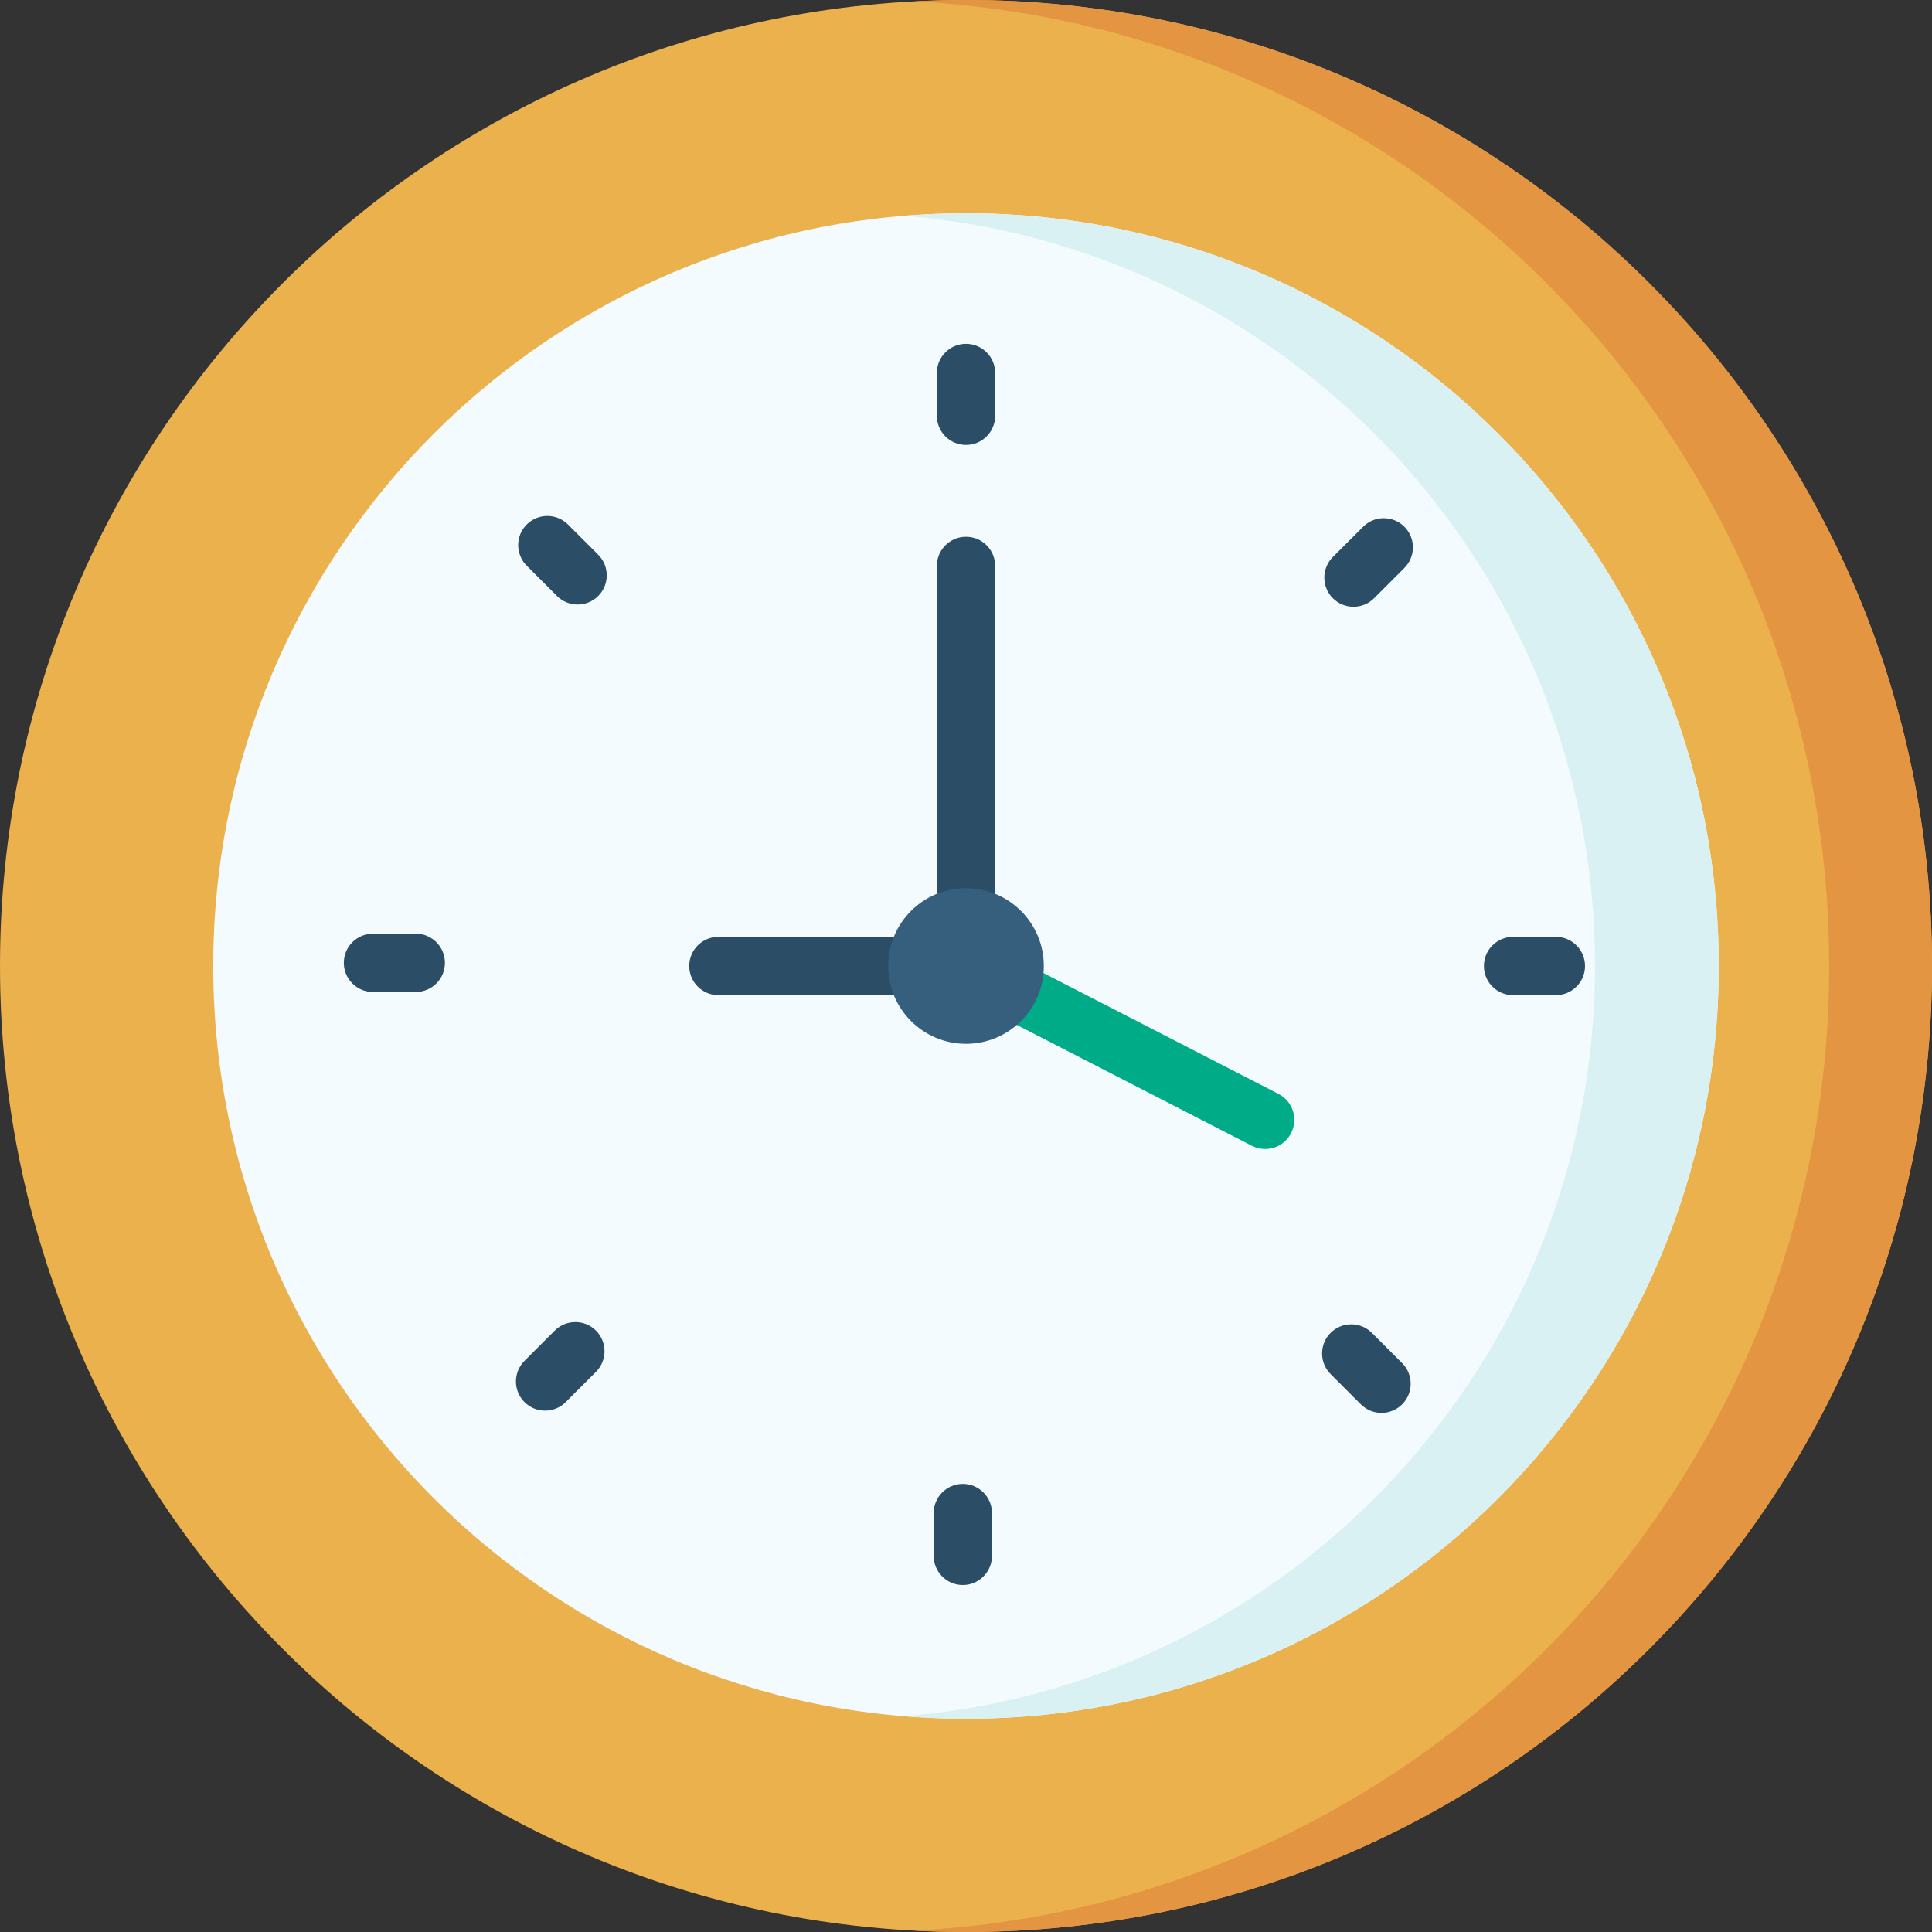 <svg width="55" height="55" viewBox="0 0 55 55" fill="none" xmlns="http://www.w3.org/2000/svg">
<rect x="0" y="0" width="55" height="55" fill="#333333" stroke="none"/>
<path d="M27.5 55C42.688 55 55 42.688 55 27.5C55 12.312 42.688 0 27.5 0C12.312 0 0 12.312 0 27.5C0 42.688 12.312 55 27.5 55Z" fill="#EAB14D"/>
<path d="M27.5 0C27.009 0 26.521 0.013 26.037 0.039C40.544 0.8 52.073 12.803 52.073 27.5C52.073 42.197 40.544 54.2 26.037 54.961C26.521 54.987 27.009 55 27.5 55C42.688 55 55 42.688 55 27.5C55 12.312 42.688 0 27.5 0Z" fill="#E49542"/>
<path d="M27.5 48.929C39.335 48.929 48.929 39.335 48.929 27.5C48.929 15.665 39.335 6.071 27.5 6.071C15.665 6.071 6.071 15.665 6.071 27.5C6.071 39.335 15.665 48.929 27.5 48.929Z" fill="#F4FBFF"/>
<path d="M27.5 6.071C26.907 6.071 26.319 6.096 25.738 6.143C36.748 7.04 45.405 16.259 45.405 27.5C45.405 38.742 36.748 47.96 25.738 48.857C26.319 48.904 26.907 48.929 27.5 48.929C39.335 48.929 48.929 39.335 48.929 27.5C48.929 15.665 39.335 6.071 27.5 6.071Z" fill="#DAF1F4"/>
<path d="M27.5 12.666C27.042 12.666 26.67 12.295 26.67 11.836V10.618C26.67 10.16 27.042 9.788 27.5 9.788C27.959 9.788 28.33 10.16 28.33 10.618V11.836C28.33 12.295 27.959 12.666 27.5 12.666Z" fill="#2B4D66"/>
<path d="M38.531 17.273C38.319 17.273 38.106 17.192 37.944 17.03C37.62 16.706 37.62 16.18 37.944 15.856L38.806 14.995C39.13 14.671 39.655 14.671 39.98 14.995C40.304 15.319 40.304 15.844 39.979 16.169L39.118 17.03C38.956 17.192 38.744 17.273 38.531 17.273Z" fill="#2B4D66"/>
<path d="M44.292 28.33H43.074C42.615 28.33 42.244 27.959 42.244 27.5C42.244 27.042 42.615 26.67 43.074 26.67H44.292C44.75 26.67 45.122 27.042 45.122 27.5C45.122 27.959 44.75 28.33 44.292 28.33Z" fill="#2B4D66"/>
<path d="M39.328 40.222C39.116 40.222 38.904 40.141 38.742 39.979L37.88 39.118C37.556 38.794 37.556 38.268 37.88 37.944C38.205 37.62 38.73 37.62 39.054 37.944L39.916 38.805C40.24 39.13 40.24 39.655 39.916 39.979C39.753 40.141 39.541 40.222 39.328 40.222Z" fill="#2B4D66"/>
<path d="M27.41 45.122C26.951 45.122 26.58 44.75 26.58 44.292V43.074C26.58 42.615 26.951 42.244 27.41 42.244C27.868 42.244 28.239 42.615 28.239 43.074V44.292C28.239 44.75 27.868 45.122 27.41 45.122Z" fill="#2B4D66"/>
<path d="M15.518 40.158C15.305 40.158 15.093 40.077 14.931 39.915C14.606 39.591 14.607 39.066 14.931 38.741L15.792 37.88C16.116 37.556 16.642 37.556 16.966 37.88C17.29 38.204 17.29 38.73 16.966 39.054L16.104 39.915C15.942 40.077 15.73 40.158 15.518 40.158Z" fill="#2B4D66"/>
<path d="M11.836 28.24H10.618C10.16 28.24 9.788 27.868 9.788 27.41C9.788 26.951 10.16 26.58 10.618 26.58H11.836C12.295 26.58 12.666 26.951 12.666 27.41C12.666 27.868 12.295 28.24 11.836 28.24Z" fill="#2B4D66"/>
<path d="M16.443 17.209C16.23 17.209 16.018 17.128 15.856 16.966L14.995 16.105C14.671 15.78 14.67 15.255 14.995 14.931C15.319 14.607 15.844 14.607 16.168 14.931L17.03 15.792C17.354 16.116 17.354 16.642 17.03 16.966C16.868 17.128 16.655 17.209 16.443 17.209Z" fill="#2B4D66"/>
<path d="M27.5 28.33H20.451C19.993 28.33 19.621 27.958 19.621 27.5C19.621 27.042 19.993 26.67 20.451 26.67H26.67V16.111C26.67 15.652 27.042 15.281 27.5 15.281C27.958 15.281 28.33 15.652 28.33 16.111V27.5C28.33 27.958 27.958 28.33 27.5 28.33Z" fill="#2B4D66"/>
<path d="M36.015 32.709C35.887 32.709 35.758 32.679 35.636 32.617L27.12 28.238C26.713 28.028 26.552 27.528 26.762 27.12C26.971 26.713 27.472 26.552 27.88 26.762L36.395 31.141C36.803 31.35 36.964 31.851 36.754 32.258C36.606 32.544 36.316 32.709 36.015 32.709Z" fill="#00AB88"/>
<path d="M27.5 29.715C28.723 29.715 29.715 28.723 29.715 27.5C29.715 26.276 28.723 25.285 27.5 25.285C26.276 25.285 25.285 26.276 25.285 27.5C25.285 28.723 26.276 29.715 27.5 29.715Z" fill="#365E7D"/>
</svg>
